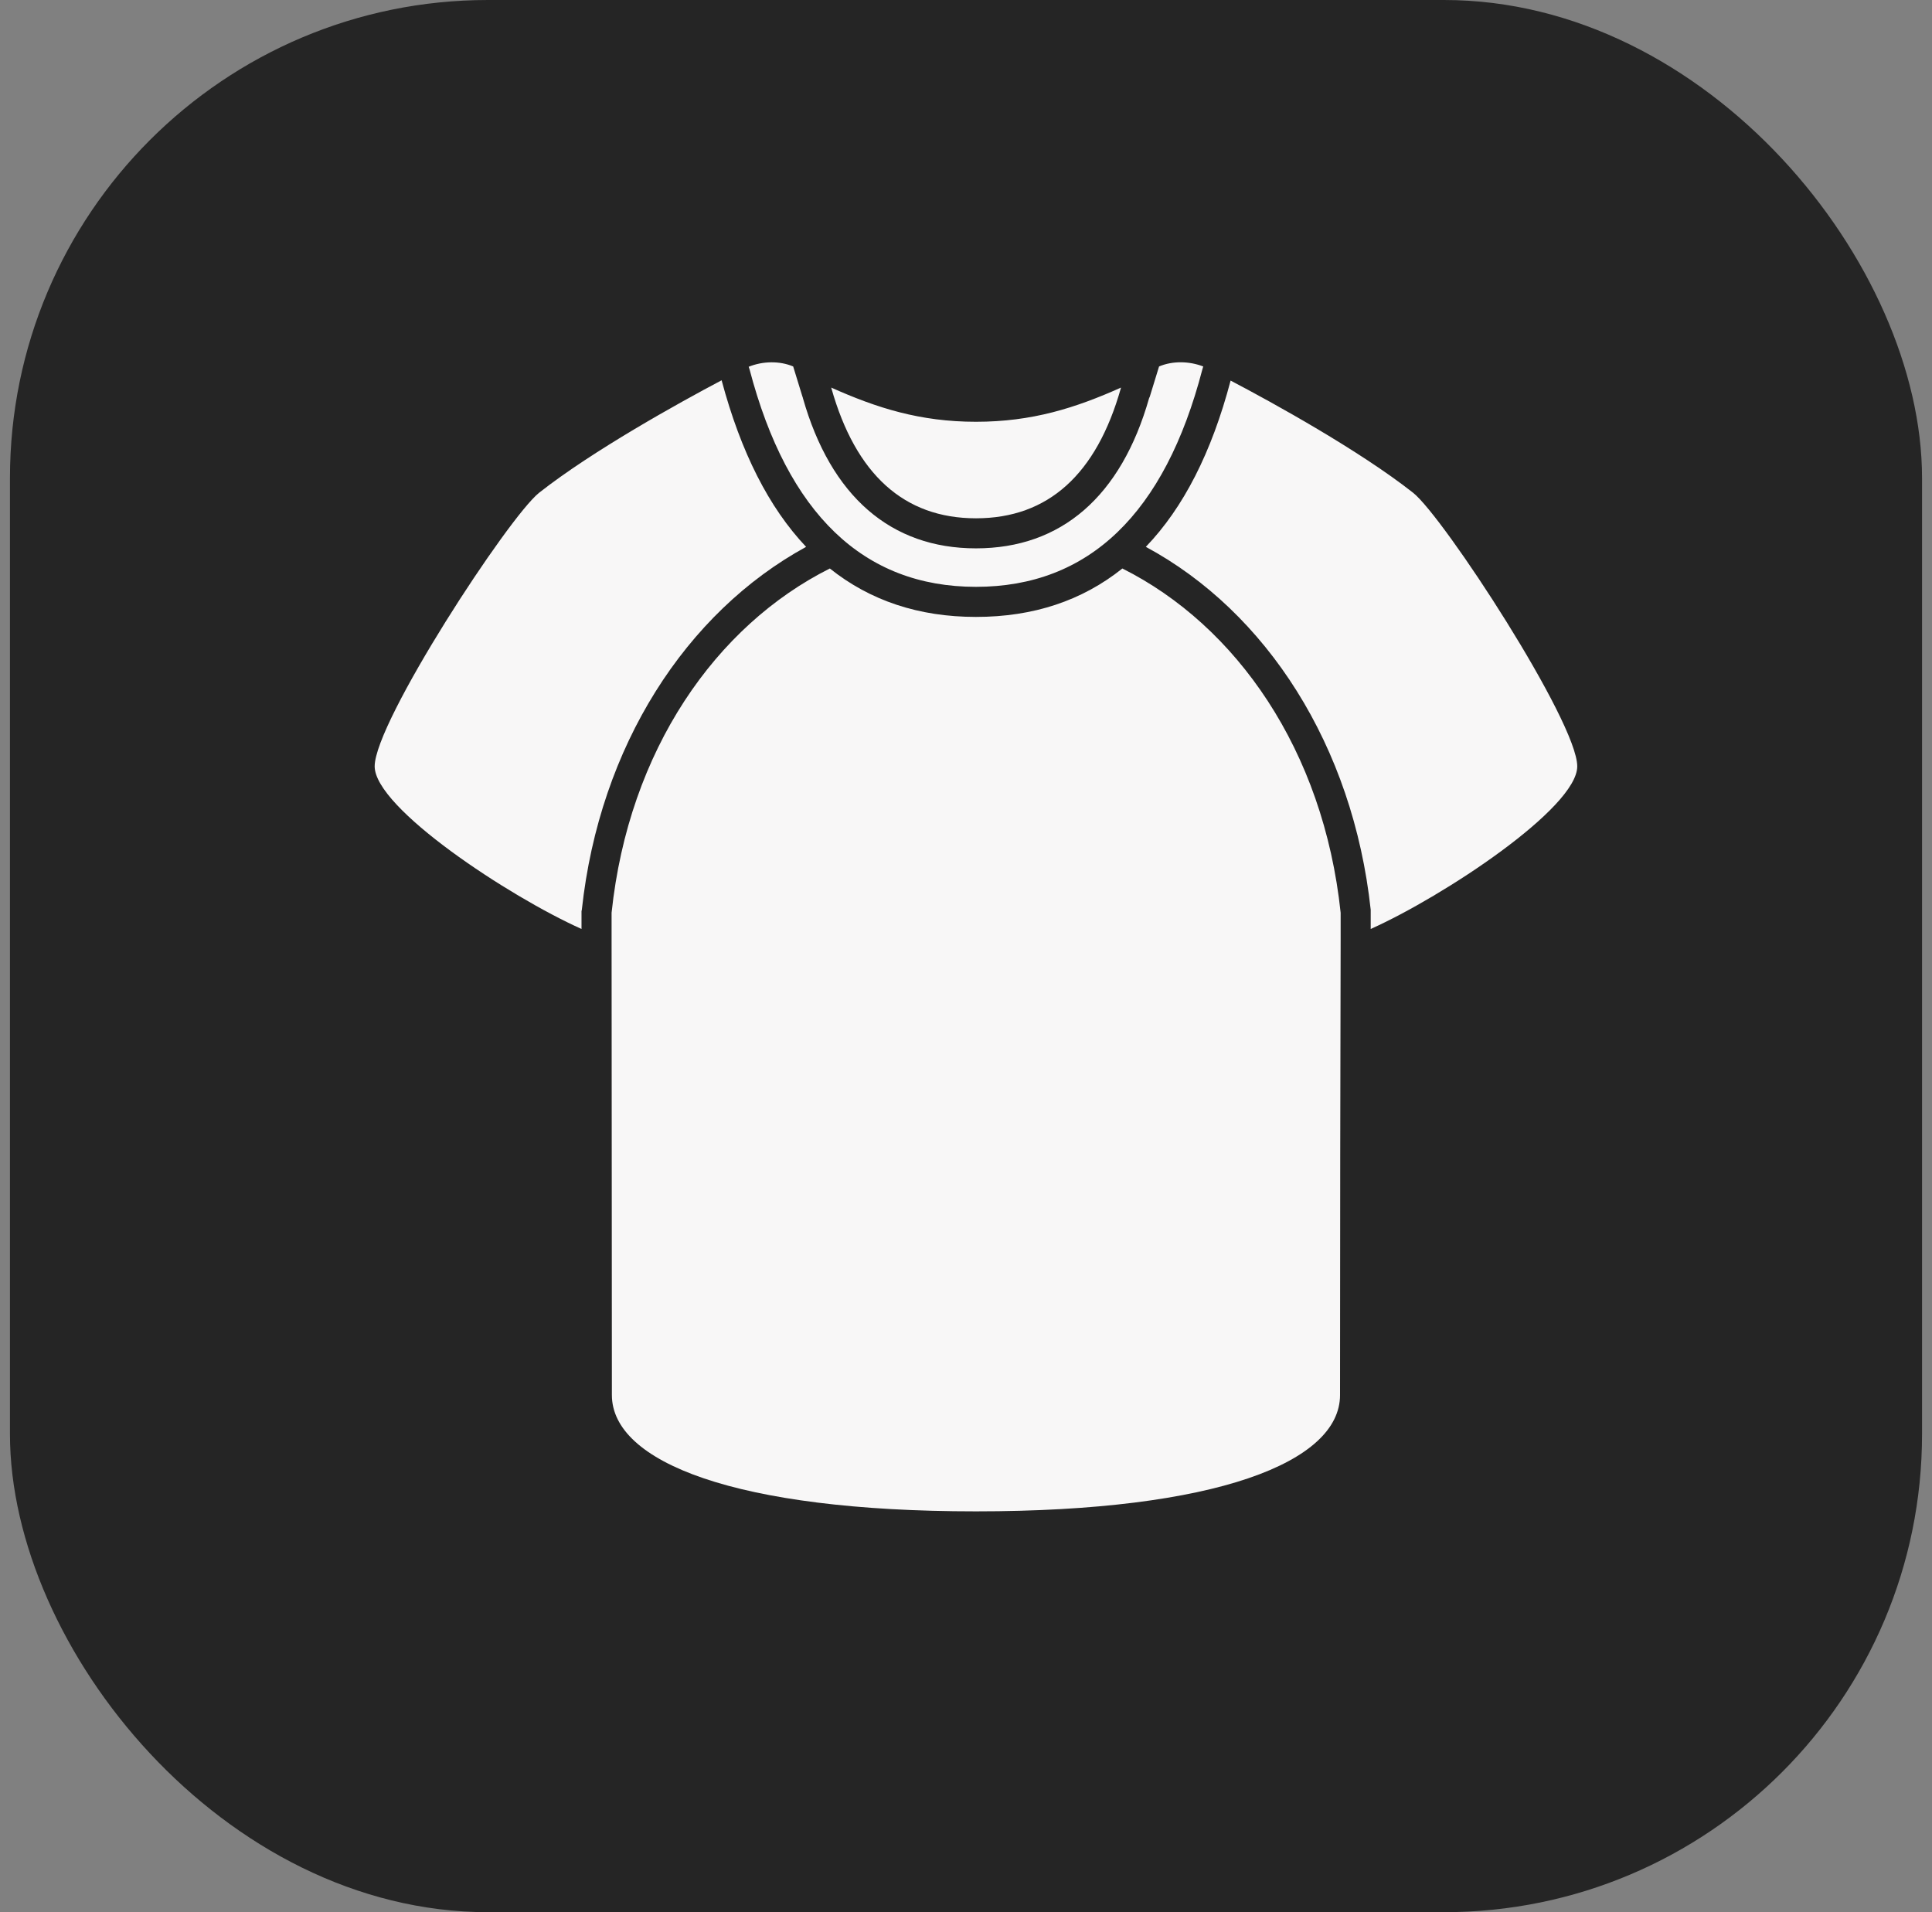 <svg width="97" height="96" viewBox="0 0 97 96" fill="none" xmlns="http://www.w3.org/2000/svg">
<rect x="0" y="0" width="97" height="96" fill="#808080" stroke="none"/>
<rect x="0.5" width="96" height="96" rx="24" fill="#252525"/>
<g clip-path="url(#clip0_1035_2442)">
<path d="M29.212 45.673L29.196 45.749V46.639C25.559 45.009 18.811 40.572 18.811 38.473C18.811 36.239 25.544 25.945 27.068 24.738C29.755 22.624 34.087 20.224 36.23 19.092C37.196 22.7 38.6 25.477 40.472 27.455C34.449 30.745 30.102 37.447 29.212 45.673ZM49 26.021C52.623 26.021 55.053 23.817 56.276 19.485C56.276 19.47 56.276 19.47 56.291 19.455C53.996 20.481 51.823 21.175 49 21.175C46.193 21.175 44.019 20.481 41.725 19.455C41.74 19.47 41.74 19.47 41.74 19.485C42.962 23.817 45.393 26.021 49 26.021ZM58.193 18.398L57.725 19.922C57.71 19.938 57.71 19.968 57.695 19.983C56.291 24.919 53.287 27.53 49 27.53C44.728 27.53 41.71 24.919 40.306 19.968C40.306 19.953 40.306 19.938 40.291 19.922L39.823 18.398C39.144 18.111 38.298 18.126 37.589 18.413L37.634 18.549C39.536 25.794 43.355 29.462 49 29.462C54.661 29.462 58.48 25.794 60.366 18.549L60.411 18.398C59.702 18.126 58.872 18.111 58.193 18.398ZM67.31 45.824V47.183C67.294 51.319 67.279 63.998 67.279 70.036C67.279 73.402 61.076 75.877 49 75.877C36.925 75.877 30.721 73.402 30.721 70.036C30.721 63.998 30.706 51.319 30.706 47.183C30.706 46.338 30.706 45.824 30.706 45.824C31.566 37.658 35.944 31.409 41.664 28.541C43.687 30.156 46.132 30.972 49 30.972C51.883 30.972 54.329 30.156 56.351 28.541C62.072 31.409 66.449 37.658 67.31 45.824ZM70.947 24.738C68.261 22.624 63.944 20.239 61.785 19.107C60.834 22.715 59.415 25.492 57.529 27.454C63.581 30.715 67.928 37.432 68.819 45.673V46.639C72.457 45.009 79.189 40.572 79.189 38.473C79.189 36.239 72.472 25.945 70.947 24.738Z" fill="#F8F7F7"/>
</g>
<defs>
<clipPath id="clip0_1035_2442">
<rect width="60.377" height="60.377" fill="white" transform="translate(18.811 18.189)"/>
</clipPath>
</defs>
</svg>
